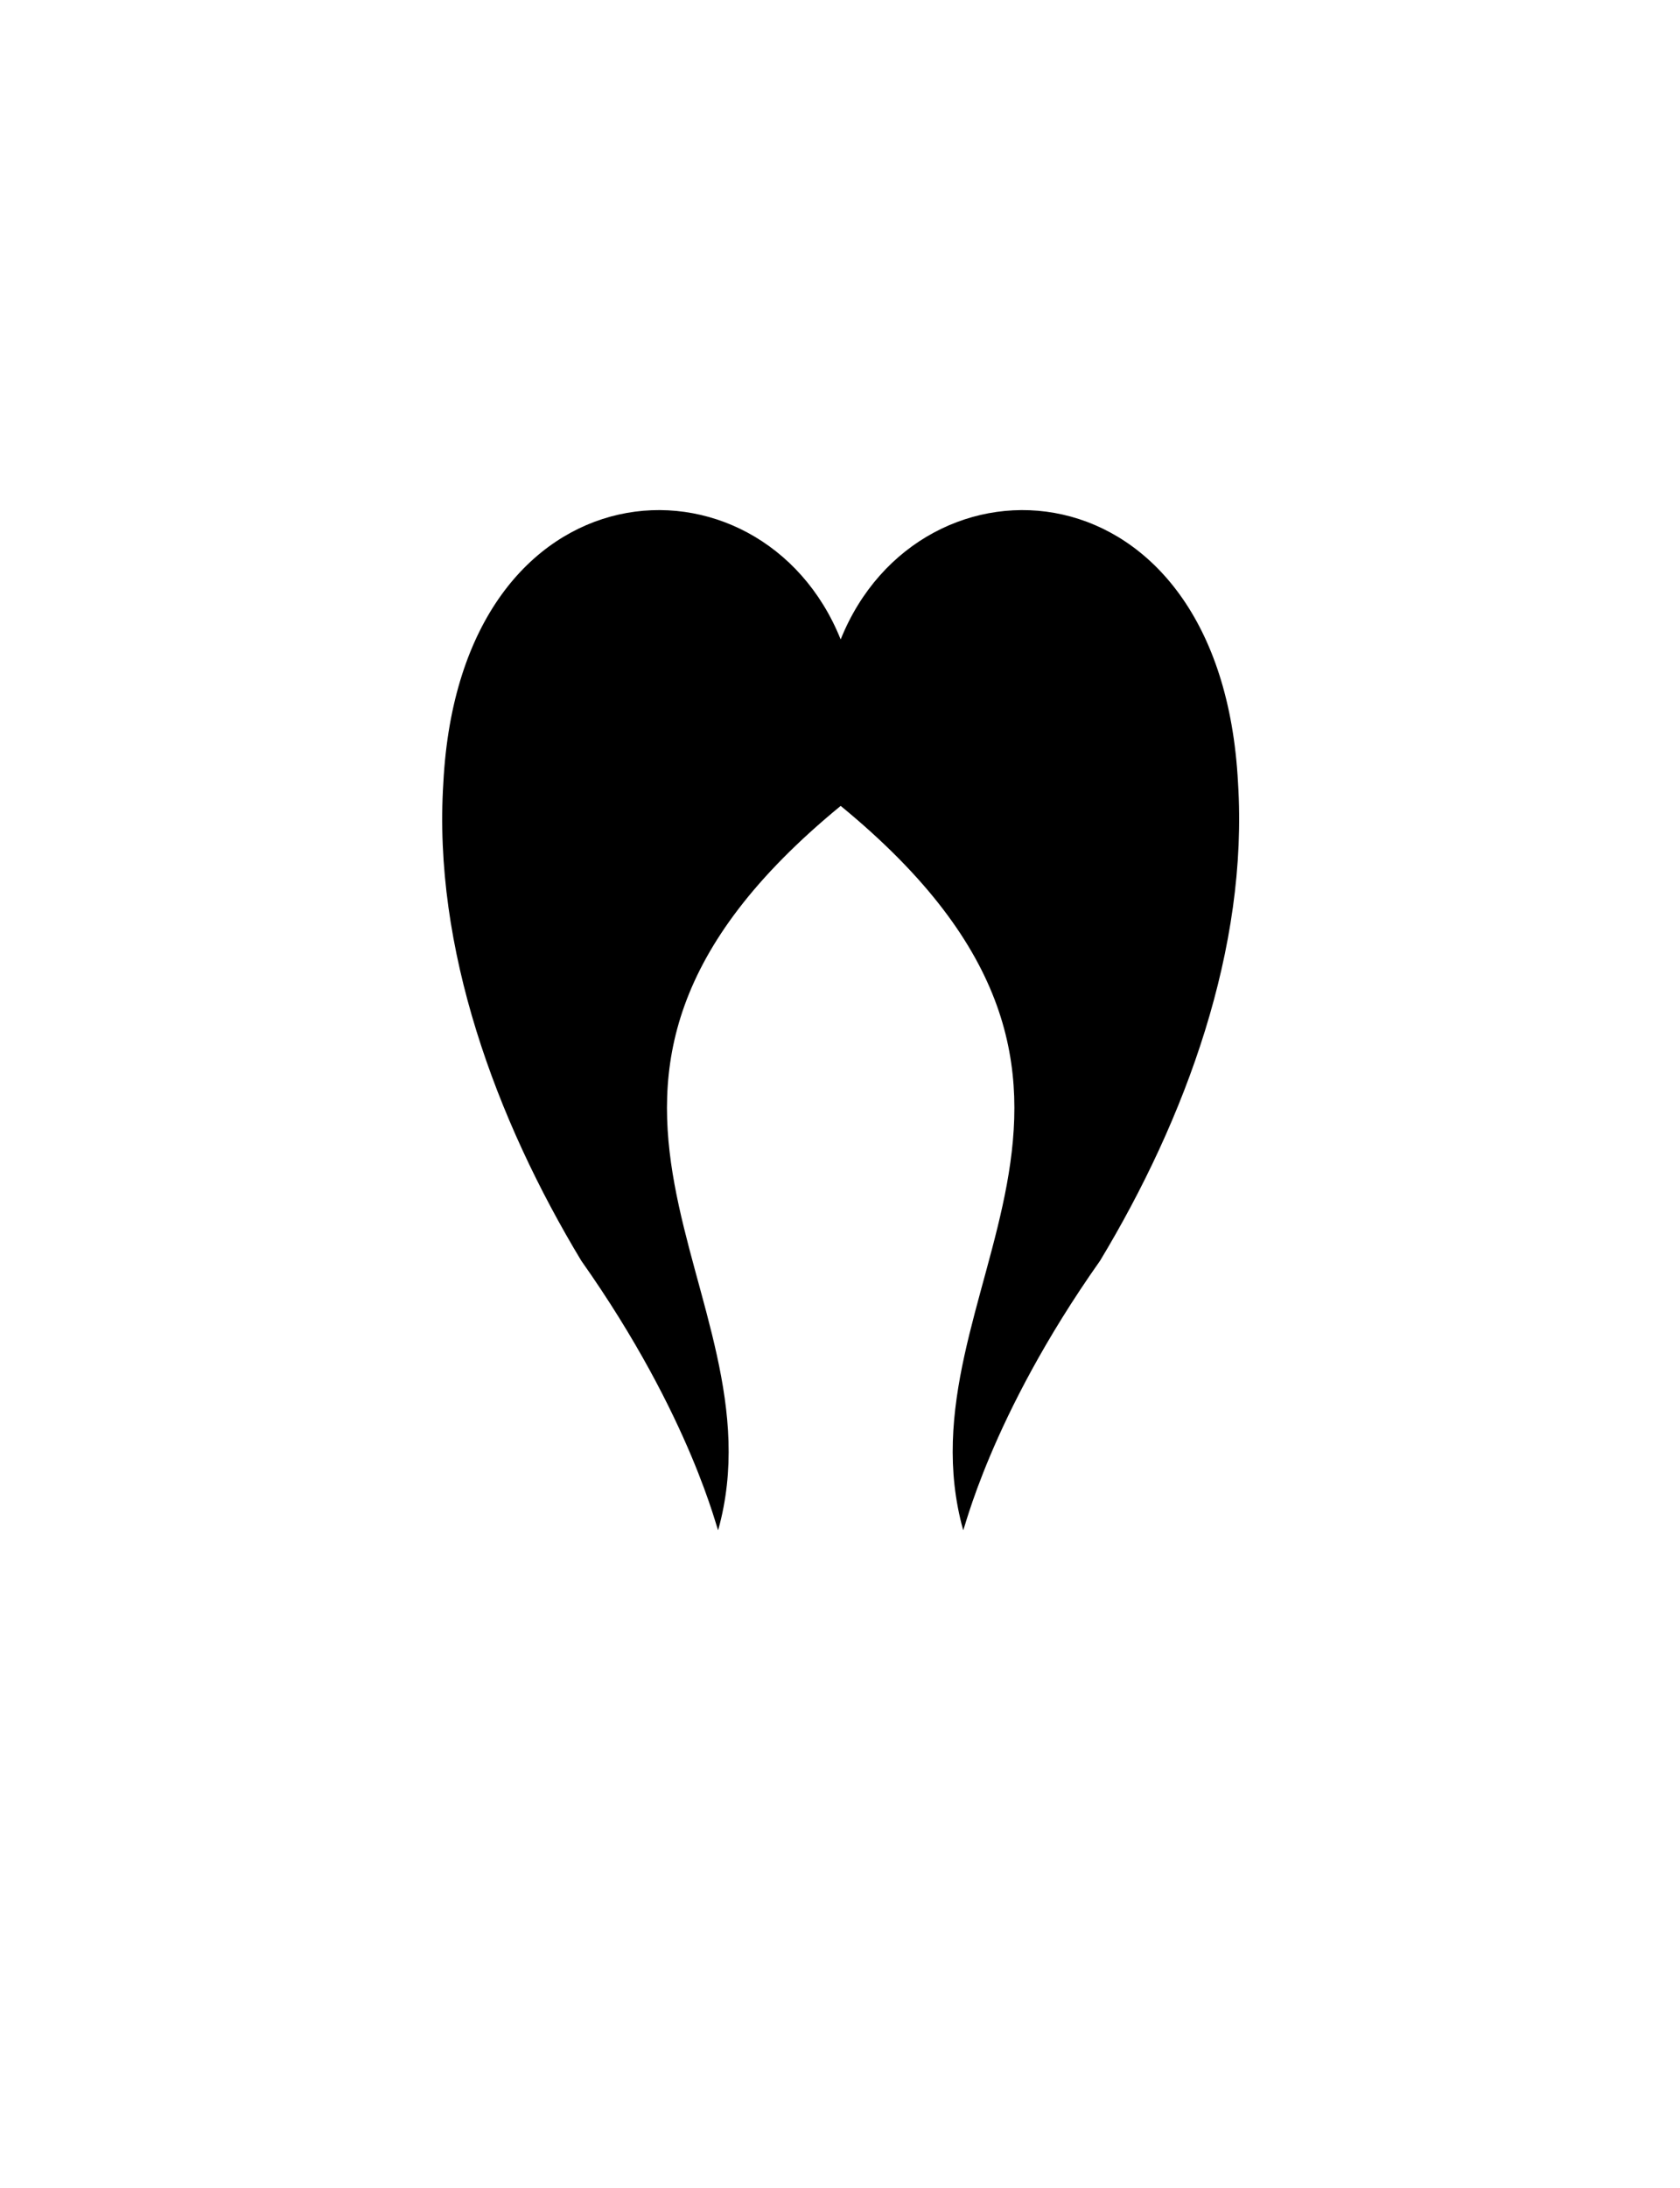 <svg xmlns="http://www.w3.org/2000/svg" xmlns:xlink="http://www.w3.org/1999/xlink" x="0px" y="0px"
	 width="995.33px" height="1296px" viewBox="0 0 995.33 1296" style="enable-background:new 0 0 995.33 1296;" xml:space="preserve"
	>
<path class="st0" d="M651.75,746.71c-65.92,93.37-80.83,161.74-81.12,159.5c-39.78-142.67,132.97-260.32-72.56-428.89
	c-205.54,168.56-32.79,286.21-72.57,428.89c-0.29,2.24-15.2-66.13-81.12-159.5c-50.59-83.89-87.94-185.03-81.72-283.1
	c10.08-193.45,188.43-201.81,235.4-84.88c46.98-116.93,225.33-108.57,235.41,84.88C739.68,561.68,702.34,662.82,651.75,746.71z"/>
</svg>
